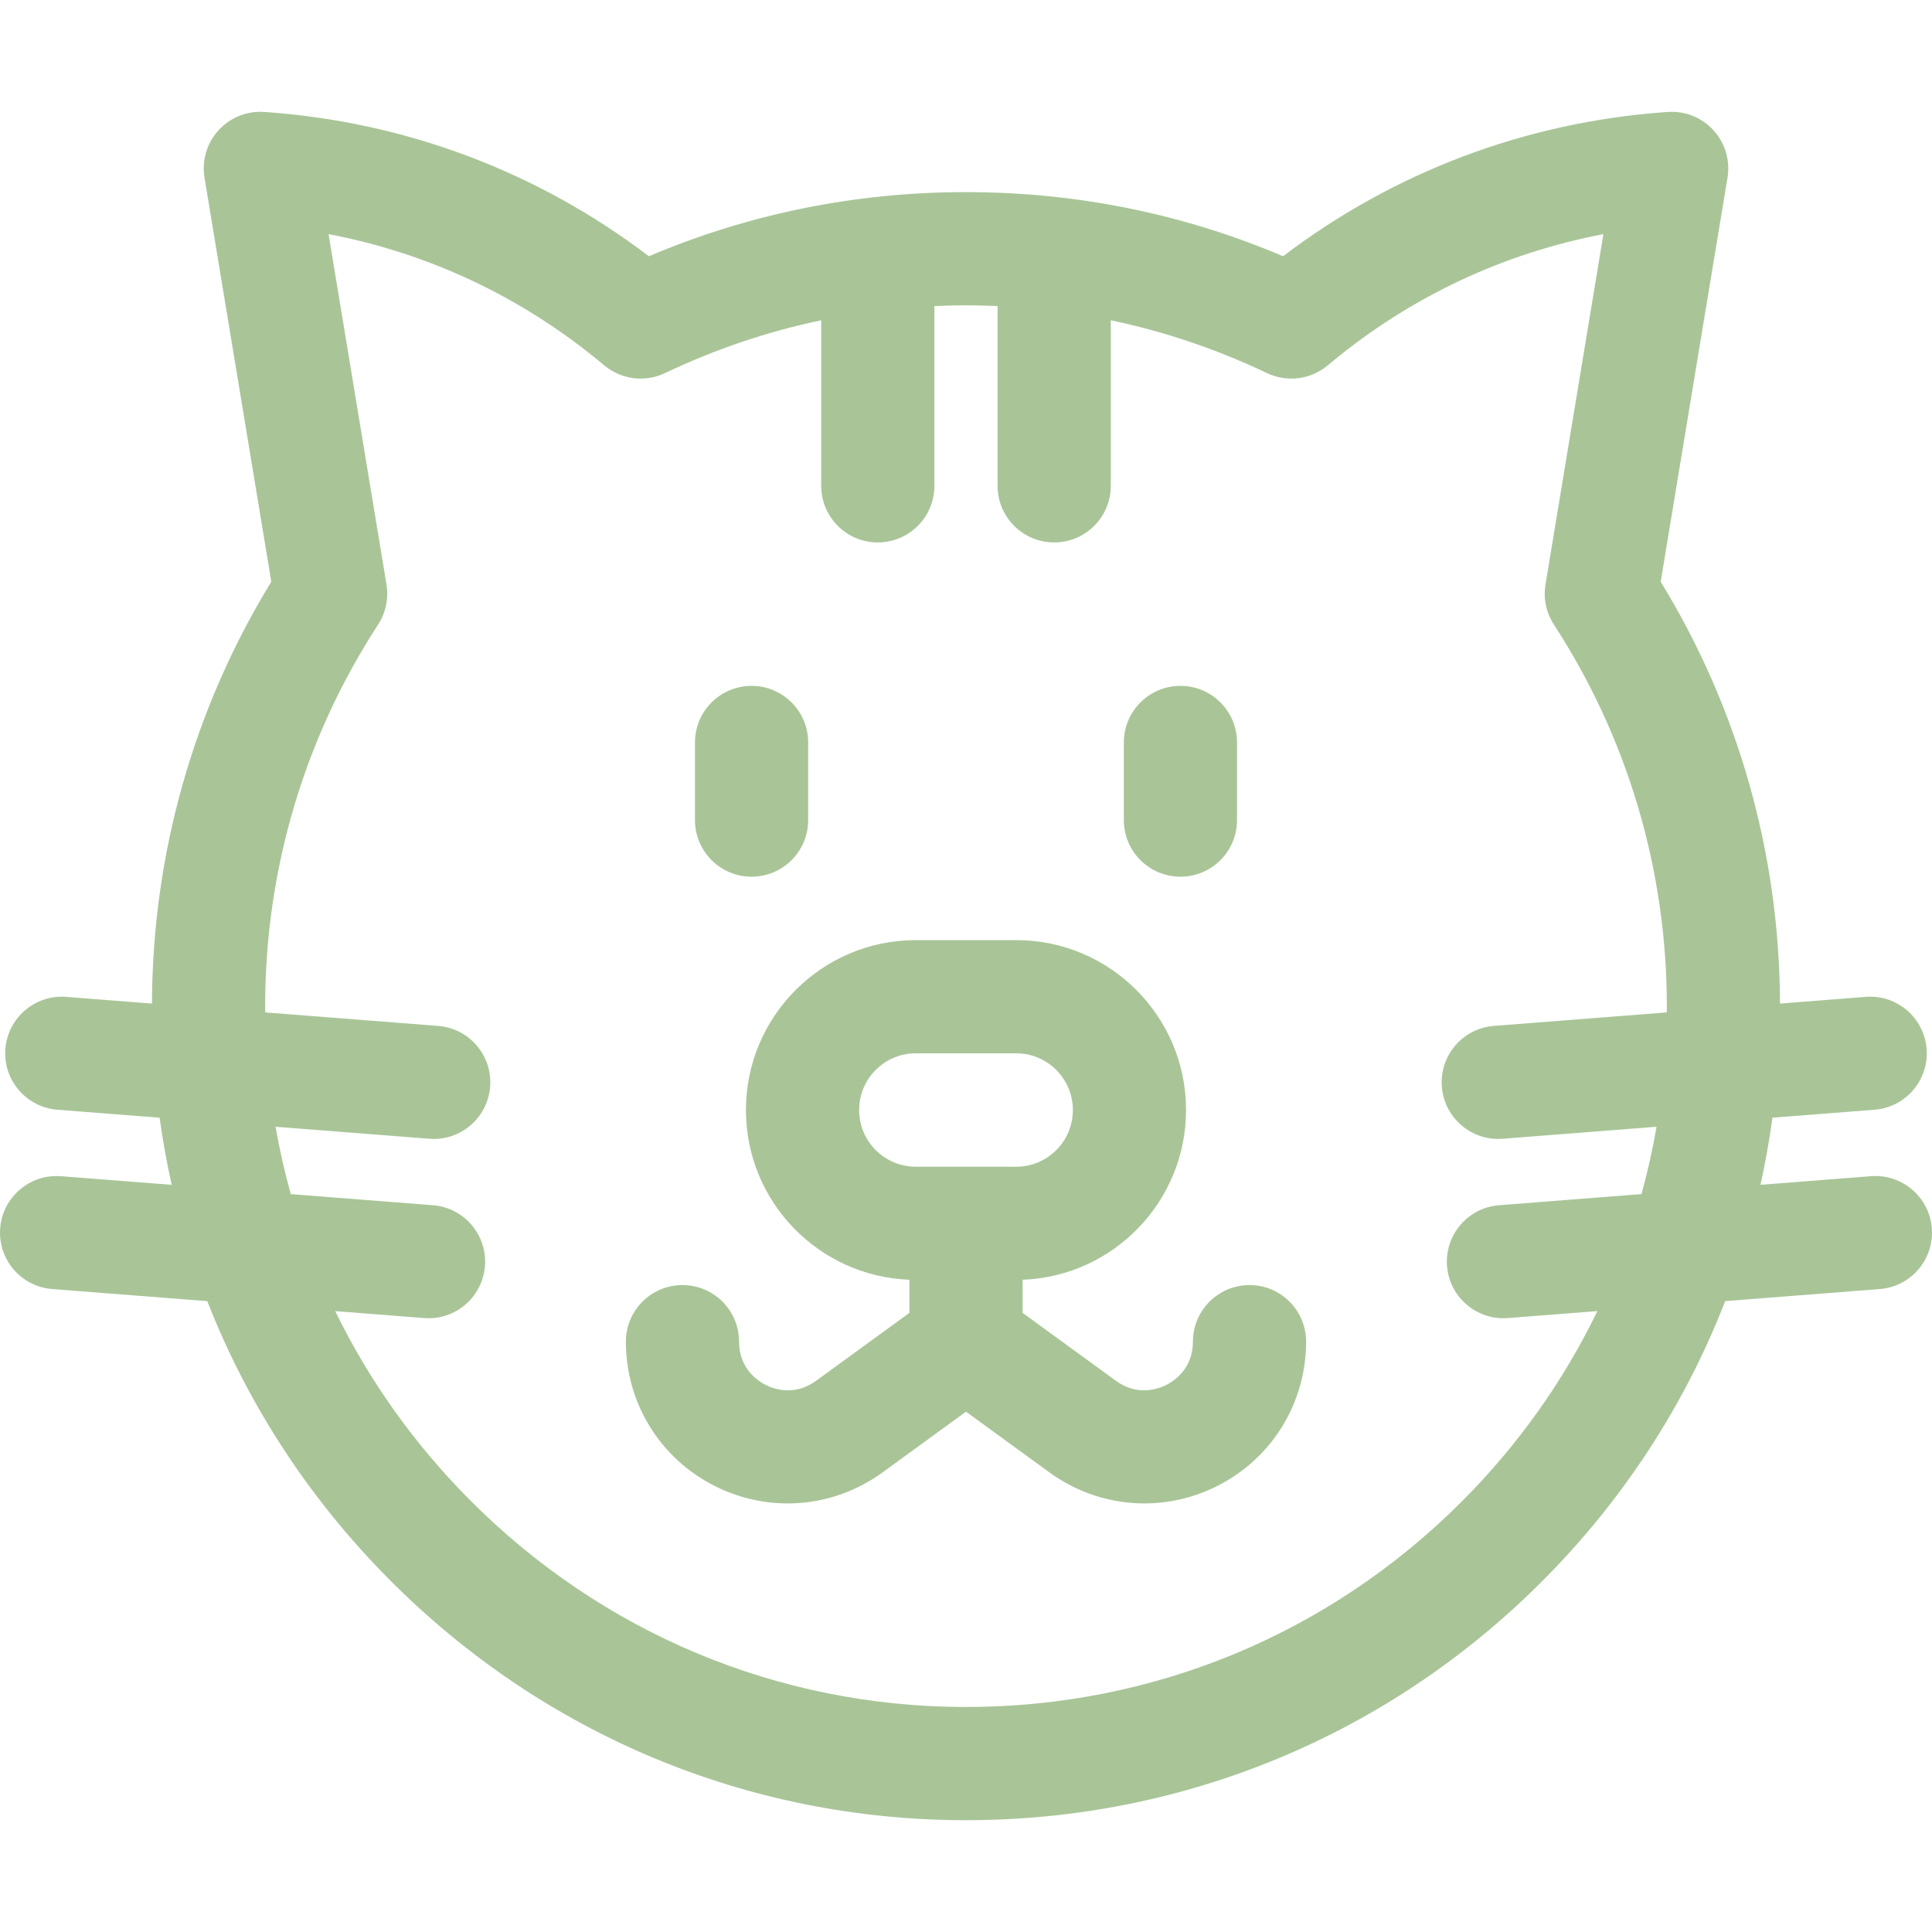 <?xml version="1.0" encoding="iso-8859-1"?>
<!-- Generator: Adobe Illustrator 19.0.0, SVG Export Plug-In . SVG Version: 6.00 Build 0)  -->
<svg version="1.1" id="Capa_1" xmlns="http://www.w3.org/2000/svg" xmlns:xlink="http://www.w3.org/1999/xlink" x="0px" y="0px"
	 viewBox="0 0 512.001 512.001" style="enable-background:new 0 0 512.001 512.001;" xml:space="preserve">
<g>
	<g>
		<path fill="#A9C598"  d="M331.137,340.558c-8.284,0-15,6.716-15,15c0,7.103-4.905,10.366-7.014,11.439c-2.108,1.074-7.634,3.118-13.377-1.062
			l-14.258-10.378L271,347.924v-8.775c24.036-0.889,43.318-20.709,43.318-45.007c0-24.813-20.187-45-45-45h-26.637
			c-24.813,0-45,20.187-45,45v0.05c0,24.25,19.282,44.068,43.318,44.957v8.775l-10.488,7.634l-14.257,10.378
			c-5.743,4.182-11.268,2.135-13.377,1.062c-2.108-1.073-7.014-4.337-7.014-11.439c0-8.284-6.716-15-15-15s-15,6.716-15,15
			c0,16.199,8.969,30.827,23.405,38.176c14.438,7.348,31.543,5.991,44.641-3.543l22.09-16.08l22.092,16.081
			c7.497,5.456,16.307,8.234,25.178,8.234c6.627,0,13.288-1.551,19.462-4.692c14.437-7.349,23.405-21.977,23.405-38.176
			C346.137,347.274,339.421,340.558,331.137,340.558z M242.682,309.191c-8.272,0-15-6.729-15-15v-0.05c0-8.271,6.729-15,15-15
			h26.637c8.271,0,15,6.729,15,15.05c0,8.271-6.729,15-15,15H242.682z"/>
	</g>
</g>
<g>
	<g>
		<path fill="#A9C598"  d="M199.174,181.763c-8.284,0-15,6.716-15,15v20.574c0,8.285,6.716,15,15,15s15-6.716,15-15v-20.574
			C214.174,188.479,207.458,181.763,199.174,181.763z"/>
	</g>
</g>
<g>
	<g>
		<path fill="#A9C598"  d="M312.827,181.763c-8.284,0-15,6.716-15,15v20.574c0,8.285,6.715,15,15,15c8.284,0,15-6.716,15-15v-20.574
			C327.827,188.479,321.111,181.763,312.827,181.763z"/>
	</g>
</g>
<g>
	<g>
		<path fill="#A9C598"  d="M511.954,325.489c-0.645-8.259-7.88-14.427-16.121-13.787l-29.288,2.286c1.305-5.86,2.356-11.794,3.172-17.785
			l27.07-2.112c8.259-0.645,14.432-7.862,13.787-16.121c-0.645-8.259-7.881-14.445-16.121-13.787l-22.73,1.774
			c-0.125-39.655-11.031-78.166-31.62-111.795l17.703-107.084c0.75-4.537-0.622-9.167-3.724-12.563s-7.592-5.176-12.176-4.844
			l-0.904,0.067c-36.904,2.721-71.656,15.88-100.976,38.162C313.446,56.625,285.223,50.915,256,50.915
			c-29.228,0-57.453,5.712-84.037,16.99C142.367,45.412,107.264,32.222,70.02,29.666c-4.581-0.315-9.043,1.482-12.127,4.876
			c-3.085,3.393-4.447,8.011-3.699,12.535l17.703,107.084c-20.533,33.542-31.449,71.97-31.623,111.52
			c0,0.092,0.002,0.184,0.002,0.276l-22.729-1.774c-8.25-0.636-15.477,5.526-16.121,13.787c-0.645,8.259,5.528,15.477,13.787,16.121
			l27.084,2.114c0.823,5.99,1.89,11.924,3.207,17.787l-29.337-2.29c-8.248-0.635-15.477,5.526-16.121,13.787
			c-0.645,8.259,5.527,15.477,13.787,16.121l41.1,3.208c10.648,27.25,26.912,52.315,48.228,73.759
			c40.796,41.043,94.946,63.699,152.476,63.794c0.123,0,0.244,0,0.367,0c57.558,0,111.674-22.387,152.413-63.059
			c21.597-21.561,38.057-46.889,48.775-74.504l40.976-3.198C506.427,340.965,512.599,333.748,511.954,325.489z M441.707,268.299
			l-45.818,3.575c-8.259,0.645-14.432,7.862-13.787,16.121c0.613,7.862,7.183,13.834,14.938,13.834c0.392,0,0.787-0.016,1.184-0.047
			l40.781-3.182c-1.04,6.032-2.373,11.988-3.994,17.849l-37.742,2.946c-8.26,0.645-14.432,7.862-13.787,16.121
			c0.613,7.862,7.183,13.834,14.938,13.834c0.392,0,0.787-0.016,1.184-0.047l23.718-1.851c-8.972,18.541-21.091,35.644-36.101,50.63
			c-35.076,35.019-81.662,54.291-131.22,54.289c-0.104,0-0.213,0-0.316,0c-49.5-0.082-96.111-19.594-131.248-54.942
			c-14.767-14.856-26.712-31.728-35.599-49.965l23.558,1.839c0.397,0.031,0.791,0.047,1.184,0.047
			c7.754,0,14.324-5.972,14.938-13.834c0.645-8.259-5.527-15.477-13.787-16.121l-37.667-2.94
			c-1.636-5.865-2.984-11.821-4.034-17.852l40.746,3.18c0.397,0.031,0.791,0.047,1.184,0.047c7.754,0,14.324-5.972,14.938-13.834
			c0.645-8.259-5.528-15.477-13.787-16.121l-45.816-3.575c-0.007-0.829-0.023-1.656-0.02-2.486
			c0.157-35.755,10.506-70.436,29.927-100.293c2.042-3.14,2.836-6.93,2.225-10.625L87.076,62.052
			c26.059,4.948,50.379,16.263,71.188,33.246l2.029,1.656c4.492,3.666,10.698,4.416,15.936,1.921
			c13.319-6.345,27.159-11.008,41.398-13.997v43.874c0,8.284,6.716,15,15,15s15-6.716,15-15V81.114
			c2.78-0.122,5.569-0.199,8.372-0.199c2.803,0,5.592,0.078,8.372,0.199v47.638c0,8.284,6.716,15,15,15s15-6.716,15-15V84.879
			c14.24,2.989,28.079,7.652,41.398,13.997c5.259,2.504,11.494,1.739,15.99-1.966l1.365-1.125
			c20.933-17.25,45.47-28.736,71.797-33.731l-15.349,92.841c-0.611,3.695,0.183,7.486,2.226,10.626
			c19.579,30.098,29.929,65.065,29.929,101.122C441.727,267.196,441.712,267.747,441.707,268.299z"/>
	</g>
</g>
<g>
</g>
<g>
</g>
<g>
</g>
<g>
</g>
<g>
</g>
<g>
</g>
<g>
</g>
<g>
</g>
<g>
</g>
<g>
</g>
<g>
</g>
<g>
</g>
<g>
</g>
<g>
</g>
<g>
</g>
</svg>
